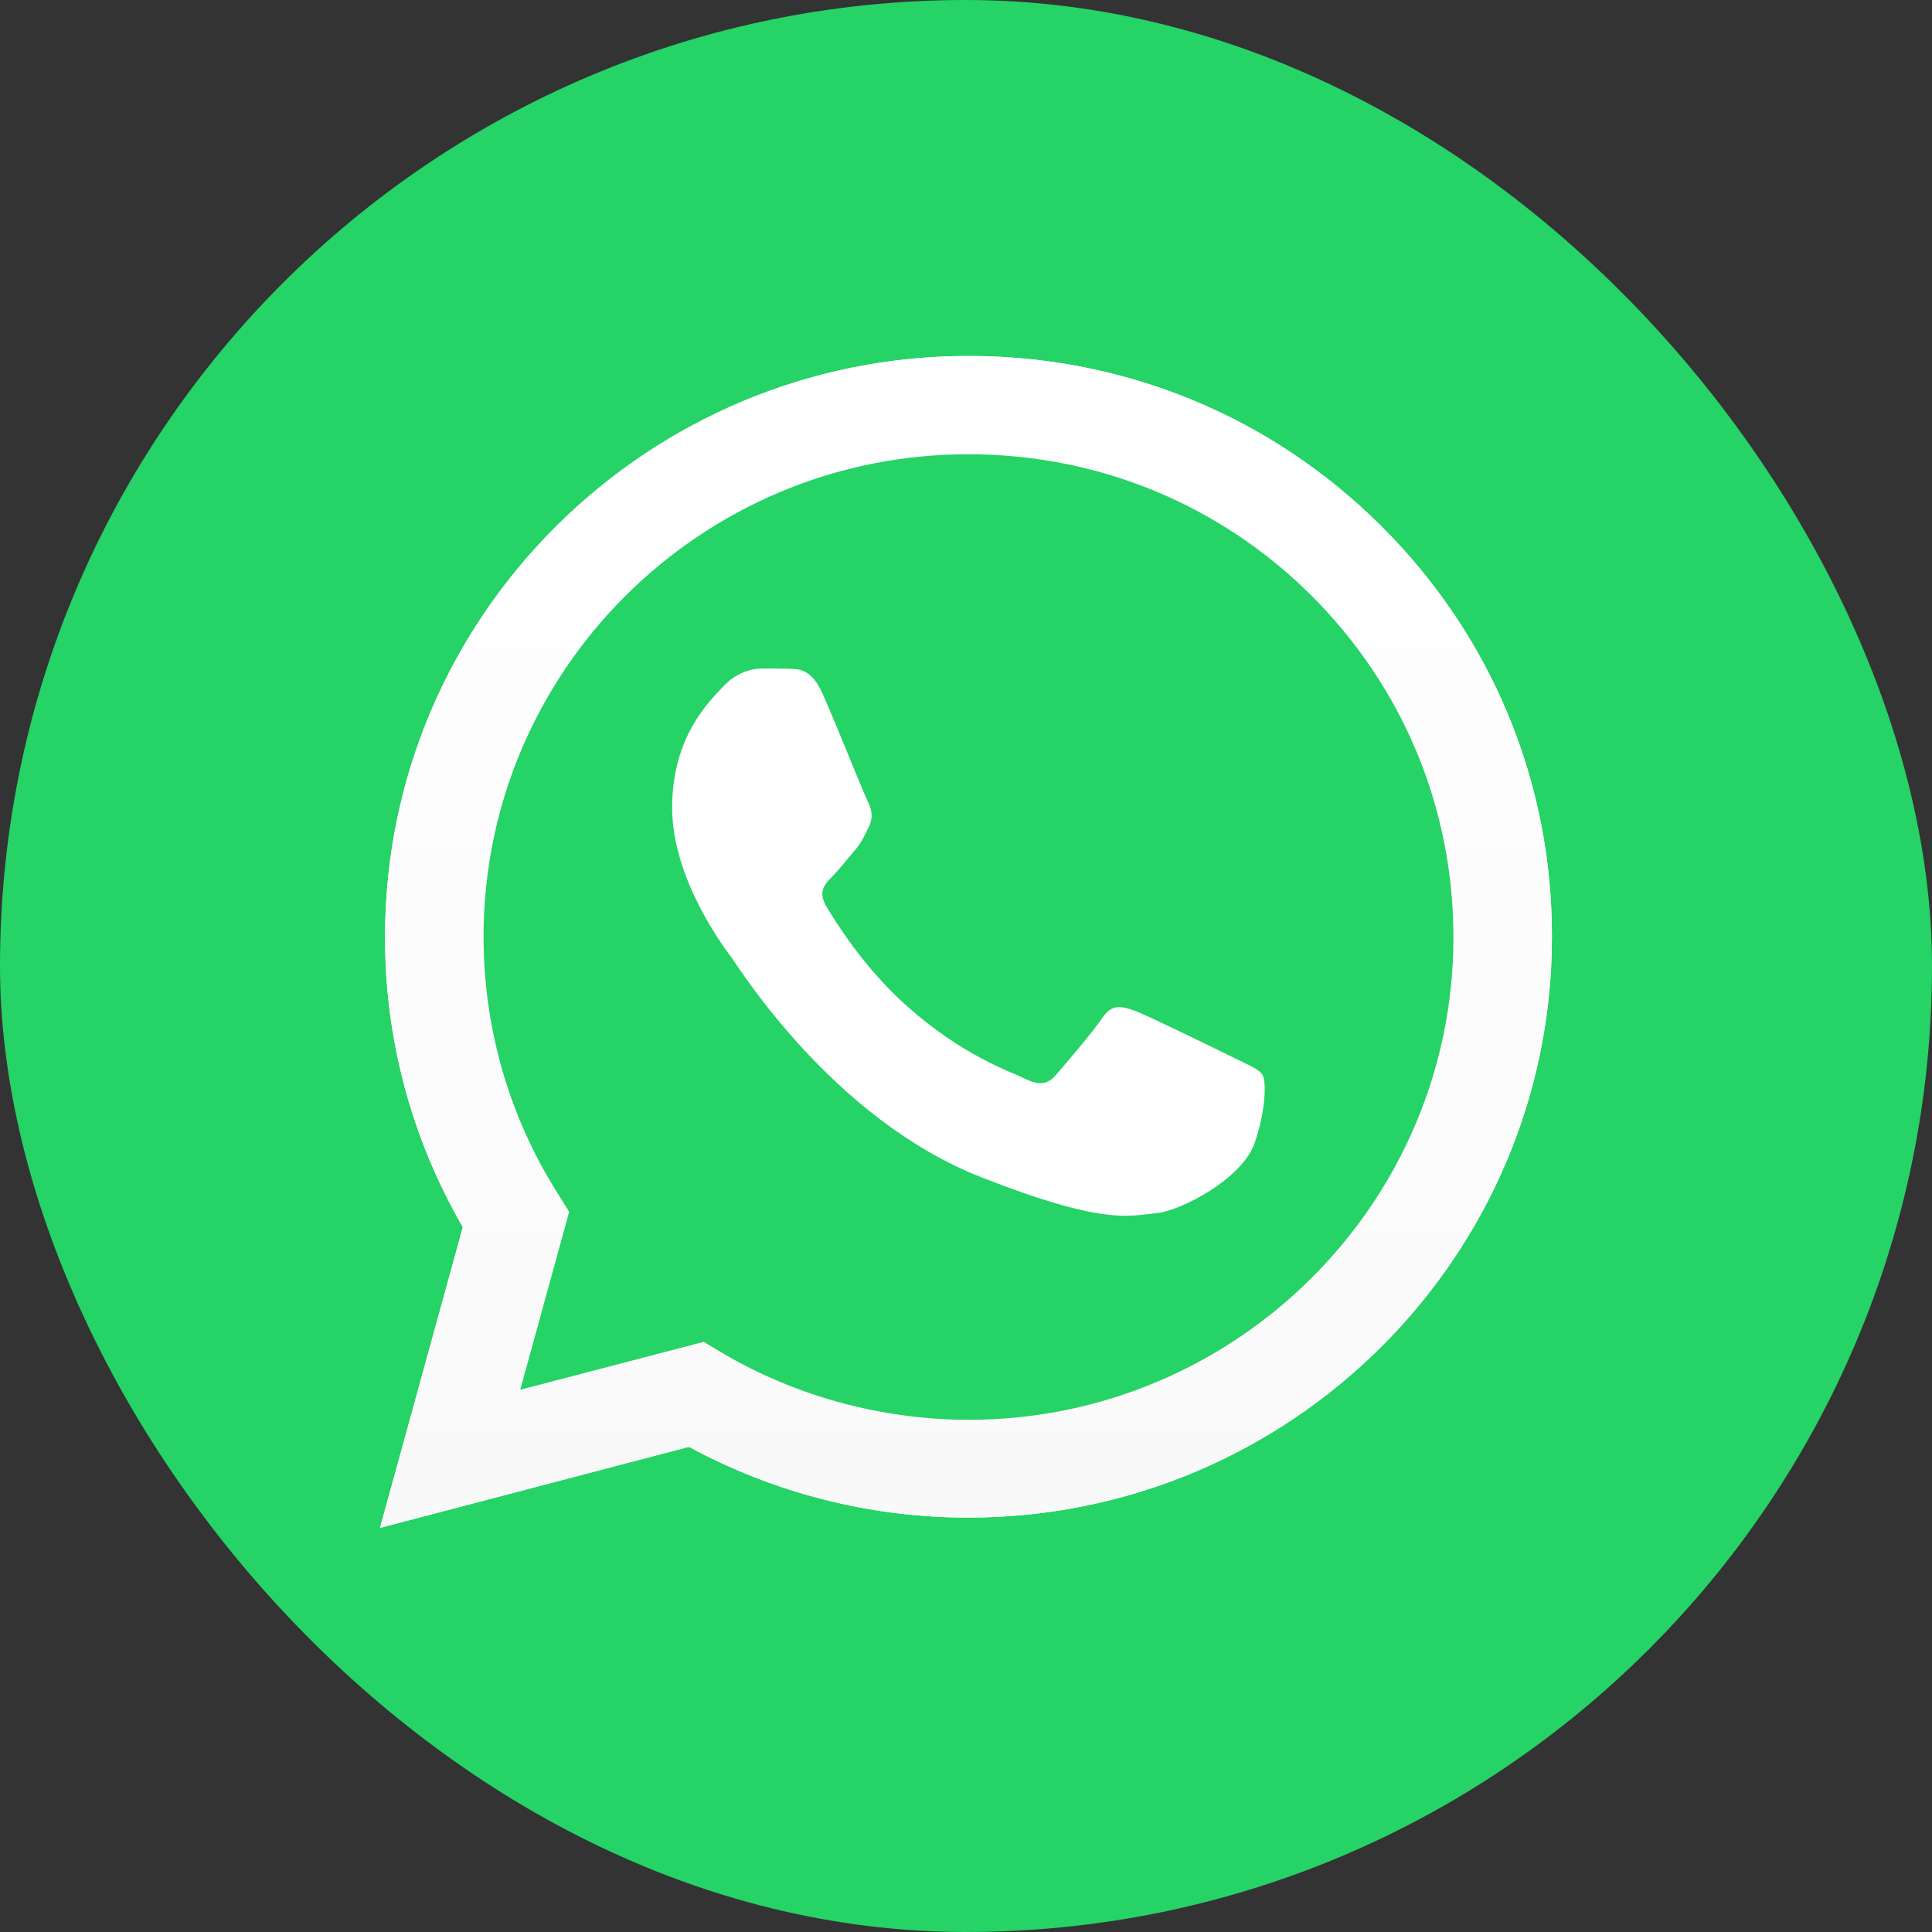 <svg width="48" height="48" viewBox="0 0 48 48" fill="none" xmlns="http://www.w3.org/2000/svg">
<rect x="0" y="0" width="48" height="48" fill="#333333" stroke="none"/>
<rect width="48" height="48" rx="24" fill="#25D366"/>
<path d="M9.441 37.96L11.499 30.487C10.227 28.294 9.56 25.81 9.567 23.27C9.567 15.313 16.074 8.844 24.062 8.844C27.941 8.844 31.584 10.345 34.317 13.071C37.056 15.798 38.564 19.423 38.557 23.277C38.557 31.234 32.05 37.704 24.055 37.704H24.048C21.622 37.704 19.237 37.095 17.117 35.946L9.441 37.96ZM17.485 33.338L17.923 33.601C19.773 34.694 21.893 35.268 24.055 35.275H24.062C30.701 35.275 36.11 29.899 36.11 23.284C36.11 20.081 34.859 17.071 32.586 14.801C30.312 12.532 27.281 11.286 24.062 11.286C17.423 11.279 12.014 16.655 12.014 23.27C12.014 25.533 12.646 27.74 13.856 29.65L14.141 30.107L12.925 34.528L17.485 33.338Z" fill="white"/>
<path d="M9.949 37.457L11.938 30.241C10.707 28.13 10.06 25.729 10.06 23.28C10.067 15.6 16.345 9.352 24.062 9.352C27.81 9.352 31.32 10.805 33.962 13.434C36.604 16.063 38.057 19.564 38.057 23.287C38.057 30.967 31.772 37.215 24.062 37.215H24.055C21.712 37.215 19.411 36.627 17.367 35.52L9.949 37.457Z" fill="#25D366"/>
<path d="M9.441 37.96L11.499 30.487C10.227 28.294 9.56 25.81 9.567 23.27C9.567 15.313 16.074 8.844 24.062 8.844C27.941 8.844 31.584 10.345 34.317 13.071C37.056 15.798 38.564 19.423 38.557 23.277C38.557 31.234 32.05 37.704 24.055 37.704H24.048C21.622 37.704 19.237 37.095 17.117 35.946L9.441 37.96ZM17.485 33.338L17.923 33.601C19.773 34.694 21.893 35.268 24.055 35.275H24.062C30.701 35.275 36.11 29.899 36.11 23.284C36.11 20.081 34.859 17.071 32.586 14.801C30.312 12.532 27.281 11.286 24.062 11.286C17.423 11.279 12.014 16.655 12.014 23.27C12.014 25.533 12.646 27.74 13.856 29.65L14.141 30.107L12.925 34.528L17.485 33.338Z" fill="url(#paint0_linear_9642_51030)"/>
<path fill-rule="evenodd" clip-rule="evenodd" d="M20.439 17.239C20.168 16.637 19.883 16.623 19.626 16.616C19.418 16.609 19.174 16.609 18.931 16.609C18.688 16.609 18.298 16.699 17.965 17.059C17.631 17.419 16.699 18.291 16.699 20.069C16.699 21.84 17.999 23.556 18.18 23.798C18.361 24.041 20.69 27.798 24.368 29.244C27.427 30.448 28.052 30.206 28.713 30.143C29.373 30.081 30.854 29.271 31.16 28.427C31.459 27.583 31.459 26.864 31.369 26.711C31.278 26.559 31.035 26.469 30.673 26.289C30.312 26.11 28.532 25.238 28.198 25.113C27.864 24.995 27.621 24.933 27.385 25.293C27.142 25.653 26.446 26.462 26.238 26.704C26.029 26.947 25.814 26.974 25.452 26.794C25.091 26.615 23.923 26.234 22.539 25.002C21.462 24.047 20.732 22.864 20.523 22.505C20.314 22.145 20.502 21.951 20.683 21.771C20.843 21.612 21.044 21.349 21.225 21.142C21.406 20.934 21.468 20.782 21.587 20.54C21.705 20.297 21.649 20.09 21.559 19.91C21.468 19.737 20.759 17.952 20.439 17.239Z" fill="white"/>
<defs>
<linearGradient id="paint0_linear_9642_51030" x1="24.002" y1="37.957" x2="24.002" y2="8.844" gradientUnits="userSpaceOnUse">
<stop stop-color="#F9F9F9"/>
<stop offset="1" stop-color="white"/>
</linearGradient>
</defs>
</svg>
